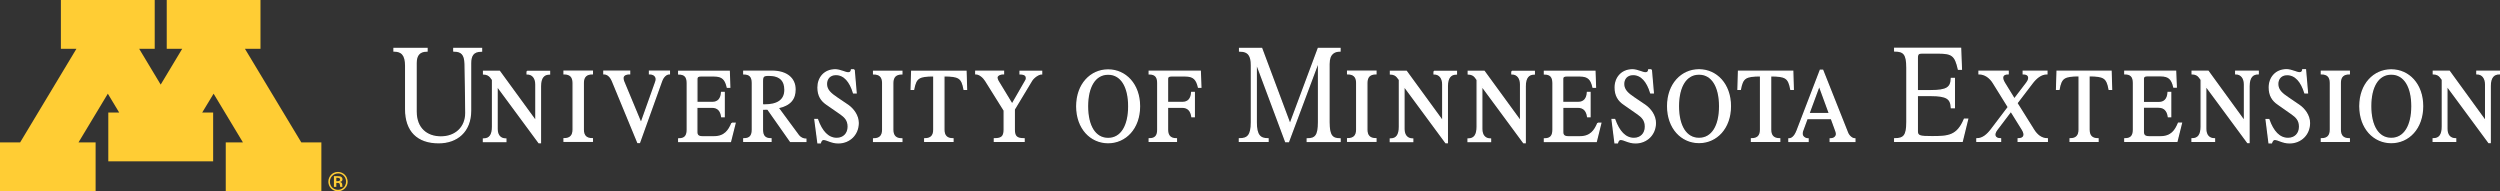 <?xml version="1.0" encoding="utf-8"?>
<!-- Generator: Adobe Illustrator 23.0.2, SVG Export Plug-In . SVG Version: 6.00 Build 0)  -->
<svg version="1.1" id="Layer_1" xmlns="http://www.w3.org/2000/svg" xmlns:xlink="http://www.w3.org/1999/xlink" x="0px" y="0px"
	 viewBox="0 0 376.51 28.8" style="enable-background:new 0 0 376.51 28.8;" xml:space="preserve">
<rect x="0" y="0" width="376.51" height="28.8" fill="#333333" stroke="none"/>
<style type="text/css">
	.st0{stroke:#000000;stroke-width:0.2;}
	.st1{fill:#7A0019;}
	.st2{fill:#FFFFFF;stroke:#FFFFFF;stroke-width:0.2;}
	.st3{fill:#FFCD34;}
	.st4{stroke:#000000;stroke-width:0.2;stroke-miterlimit:10;}
	.st5{fill:#FFFFFF;stroke:#FFFFFF;stroke-width:0.2;stroke-miterlimit:10;}
	.st6{stroke:#000000;stroke-width:0.1;stroke-miterlimit:10;}
	.st7{fill:#FFFFFF;stroke:#FFFFFF;stroke-width:0.1;stroke-miterlimit:10;}
</style>
<g>
	<g>
		<g>
			<path class="st2" d="M288.75,14.39v5.38c0,0.76,0.44,0.82,2.22,0.82c2.42,0,3.8-0.06,4.88-2.64h0.48l-0.82,3.34h-10.16v-0.38
				c1.42,0,1.84-0.52,1.84-2.52v-8.2c0-1.98-0.42-2.52-1.84-2.52V7.28h9.92l0.12,3.14h-0.44c-0.48-2.08-0.92-2.44-3.08-2.44h-2.42
				c-0.46,0-0.7,0.1-0.7,0.72v4.96h2.02c2.46,0,3.06-0.46,3.12-1.84h0.44v4.4h-0.44c-0.08-1.36-0.64-1.84-3.12-1.84H288.75z"/>
			<path class="st2" d="M302.85,16.73l-2.12,2.8c-0.58,0.76-0.32,1.38,0.56,1.38v0.38h-3.56v-0.38c0.88,0,1.58-0.62,2.16-1.38
				l2.58-3.4l-2.26-3.64c-0.5-0.82-1.28-1.38-2.16-1.38v-0.38h4.38v0.38c-0.88,0-1.06,0.56-0.56,1.38l1.5,2.44l1.86-2.44
				c0.58-0.76,0.36-1.38-0.52-1.38v-0.38h3.56v0.38c-0.88,0-1.62,0.62-2.2,1.38l-2.32,3.04l2.5,4c0.5,0.82,1.2,1.38,2.08,1.38v0.38
				h-4.38v-0.38c0.88,0,1.14-0.56,0.64-1.38L302.85,16.73z"/>
			<path class="st2" d="M317.93,10.73l0.08,2.72h-0.36c-0.32-1.74-0.76-2.04-3.04-2.04v8.12c0,0.96,0.48,1.38,1.36,1.38v0.38h-4.2
				v-0.38c0.88,0,1.36-0.42,1.36-1.38v-8.12c-2.28,0-2.72,0.3-3.04,2.04h-0.36l0.08-2.72H317.93z"/>
			<path class="st2" d="M328.53,18.55l-0.68,2.74h-7.84v-0.38c0.9,0,1.3-0.42,1.3-1.38v-7.04c0-0.96-0.4-1.38-1.3-1.38v-0.38h7.64
				l0.1,2.38h-0.36c-0.28-1.18-0.72-1.7-1.98-1.7h-2.04c-0.32,0-0.58,0.08-0.58,0.48v3.56h2.36c0.8,0,1.32-0.5,1.38-1.52h0.38v3.64
				h-0.34c-0.14-0.94-0.62-1.44-1.5-1.44h-2.28v3.76c0,0.5,0.28,0.72,0.88,0.72h1.68c1.68,0,2.28-0.96,2.74-2.06H328.53z"/>
			<path class="st2" d="M340.09,10.73v0.38c-0.82,0-1.38,0.5-1.38,1.84v8.52h-0.2l-6.32-8.56v6.5c0,0.96,0.5,1.5,1.32,1.5v0.38
				h-3.38v-0.38c0.96,0,1.38-0.62,1.38-1.84v-7.08l-0.32-0.42c-0.18-0.24-0.56-0.46-1.04-0.46v-0.38h2.4l5.48,7.54v-5.56
				c0-0.96-0.5-1.6-1.32-1.6v-0.38H340.09z"/>
			<path class="st2" d="M347.21,10.51l0.3,3.48h-0.38c-0.54-1.72-1.42-2.76-2.68-2.76c-0.9,0-1.42,0.6-1.42,1.42
				c0,0.94,0.68,1.48,1.54,2.06l1.7,1.16c0.78,0.54,1.54,1.52,1.54,2.66c0,1.72-1.3,2.98-3,2.98c-1.04,0-1.7-0.52-2.22-0.52
				c-0.28,0-0.42,0.3-0.5,0.52h-0.36l-0.44-3.5h0.4c0.64,1.8,1.58,2.84,2.9,2.84c1,0,1.74-0.66,1.74-1.78c0-1-0.54-1.48-1.16-1.92
				l-2.08-1.46c-0.82-0.56-1.32-1.3-1.32-2.52c0-1.46,0.96-2.66,2.6-2.66c0.72,0,1.52,0.46,1.96,0.46c0.32,0,0.46-0.22,0.48-0.46
				H347.21z"/>
			<path class="st2" d="M352.45,19.53c0,0.96,0.48,1.38,1.36,1.38v0.38h-4.2v-0.38c0.88,0,1.36-0.42,1.36-1.38v-7.04
				c0-0.96-0.48-1.38-1.36-1.38v-0.38h4.2v0.38c-0.88,0-1.36,0.42-1.36,1.38V19.53z"/>
			<path class="st2" d="M364.85,15.99c0,3.34-2.1,5.48-4.72,5.48c-2.6,0-4.72-2.14-4.72-5.48c0-3.32,2.12-5.46,4.72-5.46
				C362.75,10.53,364.85,12.67,364.85,15.99z M363.25,15.99c0-2.94-1.14-4.84-3.12-4.84c-1.98,0-3.1,1.9-3.1,4.84
				c0,2.96,1.12,4.86,3.1,4.86C362.11,20.85,363.25,18.95,363.25,15.99z"/>
			<path class="st2" d="M376.41,10.73v0.38c-0.82,0-1.38,0.5-1.38,1.84v8.52h-0.2l-6.32-8.56v6.5c0,0.96,0.5,1.5,1.32,1.5v0.38
				h-3.38v-0.38c0.96,0,1.38-0.62,1.38-1.84v-7.08l-0.32-0.42c-0.18-0.24-0.56-0.46-1.04-0.46v-0.38h2.4l5.48,7.54v-5.56
				c0-0.96-0.5-1.6-1.32-1.6v-0.38H376.41z"/>
		</g>
		<g>
			<path class="st2" d="M269.99,10.73l0.08,2.72h-0.36c-0.33-1.74-0.75-2.03-3.05-2.03v8.12c0,0.95,0.49,1.37,1.37,1.37v0.38h-4.25
				v-0.38c0.89,0,1.37-0.42,1.37-1.37v-8.12c-2.29,0-2.72,0.29-3.05,2.03h-0.35l0.08-2.72H269.99z"/>
			<path class="st2" d="M255.88,10.52c-2.61,0-4.72,2.14-4.72,5.47c0,3.33,2.11,5.47,4.72,5.47c2.61,0,4.72-2.14,4.72-5.47
				C260.6,12.67,258.49,10.52,255.88,10.52z M255.88,20.85c-1.98,0-3.11-1.9-3.11-4.85c0-2.95,1.13-4.85,3.11-4.85
				c1.98,0,3.11,1.9,3.11,4.85C259,18.95,257.86,20.85,255.88,20.85z"/>
			<path class="st2" d="M278.24,19.99c-0.19-0.49-3.74-9.41-3.74-9.41h-0.35c0,0-3.13,8.18-3.51,9.14c-0.38,0.96-0.85,1.2-1.22,1.2
				v0.38h2.88v-0.38c-0.42,0-0.9-0.3-0.9-0.76c0-0.14,0.01-0.3,0.05-0.4c0.02-0.08,0.32-0.88,0.7-1.91h3.66
				c0.37,1.02,0.66,1.8,0.67,1.84c0.05,0.14,0.11,0.33,0.11,0.47c0,0.41-0.33,0.76-0.95,0.76v0.38h3.71v-0.38
				C278.9,20.91,278.43,20.48,278.24,19.99z M272.42,17.11c0.71-1.94,1.56-4.23,1.56-4.23s0.85,2.3,1.55,4.23H272.42z"/>
			<path class="st2" d="M240.65,18.55c-0.47,1.1-1.07,2.06-2.75,2.06c-0.35,0-1.1,0-1.67,0c-0.61,0-0.88-0.21-0.88-0.71
				c0-0.19,0-1.94,0-3.76c0.41,0,1.67,0,2.27,0c0.88,0,1.35,0.5,1.49,1.43h0.35v-3.65h-0.38c-0.06,1.01-0.58,1.51-1.38,1.51
				c-0.67,0-1.98,0-2.36,0c0-1.74,0-3.36,0-3.53c0-0.39,0.25-0.47,0.58-0.47c0.33,0,1.07,0,2.03,0c1.26,0,1.7,0.52,1.97,1.7h0.36
				l-0.08-2.39h-7.6v0.39c0.88,0,1.29,0.42,1.29,1.37v7.05c0,0.95-0.4,1.37-1.29,1.37v0.38h7.8l0.68-2.74H240.65z"/>
			<path class="st2" d="M248.69,10.51l0.3,3.48h-0.38c-0.52-1.72-1.4-2.77-2.66-2.77c-0.9,0-1.43,0.61-1.43,1.43
				c0,0.93,0.69,1.48,1.54,2.06c0.85,0.57,1.42,0.96,1.7,1.15c0.79,0.55,1.54,1.54,1.54,2.66c0,1.72-1.29,2.99-2.99,2.99
				c-1.04,0-1.7-0.52-2.23-0.52c-0.29,0-0.43,0.29-0.49,0.52h-0.36L242.79,18h0.38c0.65,1.8,1.59,2.85,2.91,2.85
				c0.99,0,1.73-0.68,1.73-1.78c0-1-0.53-1.48-1.15-1.92c-0.7-0.49-1.56-1.1-2.08-1.45c-0.82-0.55-1.32-1.31-1.32-2.52
				c0-1.45,0.96-2.66,2.61-2.66c0.71,0,1.51,0.46,1.95,0.46c0.33,0,0.47-0.22,0.49-0.46H248.69z"/>
			<path class="st2" d="M227.7,10.73v0.39c0.82,0,1.31,0.63,1.31,1.59c0,0.65,0,3.68,0,5.56l-5.49-7.53h-2.39v0.39
				c0.47,0,0.85,0.22,1.04,0.47c0.02,0.03,0.13,0.18,0.3,0.41c0,1.15,0,6.14,0,7.09c0,1.21-0.41,1.84-1.37,1.84v0.38h3.38v-0.38
				c-0.83,0-1.32-0.55-1.32-1.51c0-0.78,0-4.93,0-6.49c2,2.7,6.31,8.55,6.31,8.55h0.23c0,0,0-7.44,0-8.51
				c0-1.35,0.55-1.84,1.37-1.84v-0.39H227.7z"/>
			<path class="st2" d="M215.98,10.73v0.39c0.82,0,1.31,0.63,1.31,1.59c0,0.65,0,3.68,0,5.56l-5.49-7.53h-2.39v0.39
				c0.47,0,0.85,0.22,1.04,0.47c0.02,0.03,0.13,0.18,0.31,0.41c0,1.15,0,6.14,0,7.09c0,1.21-0.41,1.84-1.37,1.84v0.38h3.37v-0.38
				c-0.82,0-1.32-0.55-1.32-1.51c0-0.78,0-4.93,0-6.49c2,2.7,6.31,8.55,6.31,8.55h0.22c0,0,0-7.44,0-8.51
				c0-1.35,0.55-1.84,1.37-1.84v-0.39H215.98z"/>
			<path class="st2" d="M201.81,7.68V7.3h-3.27l-4.26,11.42L190.01,7.3h-3.32v0.38c1.4,0,1.78,0.77,1.78,2.14c0,1.37,0,8.32,0,8.59
				c0,1.99-0.56,2.5-1.81,2.5v0.38h4.31v-0.38c-1.2,0-1.78-0.52-1.78-2.5c0-1.97,0-8.97,0-8.97l4.44,11.89h0.42l4.53-12.1
				c0,0,0,8.84,0,9.19c0,1.99-0.45,2.5-1.7,2.5v0.38h4.94v-0.38c-1.21,0-1.67-0.52-1.67-2.5c0-0.77,0-7.63,0-8.78
				C200.14,8.04,200.99,7.68,201.81,7.68z"/>
			<path class="st2" d="M205.85,12.48c0-0.95,0.49-1.37,1.37-1.37v-0.39h-4.26v0.39c0.89,0,1.37,0.42,1.37,1.37v7.05
				c0,0.95-0.48,1.37-1.37,1.37v0.38h4.26v-0.38c-0.89,0-1.37-0.42-1.37-1.37V12.48z"/>
			<path class="st2" d="M166.89,10.54c-2.61,0-4.72,2.14-4.72,5.47c0,3.33,2.11,5.47,4.72,5.47c2.6,0,4.72-2.14,4.72-5.47
				C171.61,12.68,169.49,10.54,166.89,10.54z M166.89,20.86c-1.98,0-3.11-1.9-3.11-4.85c0-2.95,1.13-4.85,3.11-4.85
				c1.98,0,3.11,1.9,3.11,4.85C170,18.96,168.87,20.86,166.89,20.86z"/>
			<path class="st2" d="M180.76,10.73h-7.68v0.39c0.88,0,1.29,0.42,1.29,1.37v7.05c0,0.95-0.4,1.37-1.29,1.37v0.38h4.09v-0.38
				c-0.85,0-1.34-0.41-1.34-1.37c0-0.19,0-1.74,0-3.4c0.4,0,1.59,0,2.19,0c0.88,0,1.35,0.5,1.49,1.43h0.35v-3.65h-0.38
				c-0.06,1.01-0.58,1.51-1.37,1.51c-0.67,0-1.91,0-2.28,0c0-1.71,0-3.35,0-3.53c0-0.39,0.25-0.47,0.57-0.47c0.33,0,1.15,0,2.12,0
				c1.26,0,1.7,0.52,1.98,1.7h0.35L180.76,10.73z"/>
			<path class="st2" d="M145.48,10.74l0.08,2.71h-0.36c-0.33-1.74-0.75-2.03-3.05-2.03v8.12c0,0.95,0.49,1.37,1.37,1.37v0.38h-4.25
				v-0.38c0.89,0,1.37-0.42,1.37-1.37v-8.12c-2.29,0-2.71,0.29-3.05,2.03h-0.36l0.08-2.71H145.48z"/>
			<path class="st2" d="M153.63,11.12v-0.38h3.24v0.38c-0.46,0-1.2,0.51-1.51,1.02c-0.34,0.56-2.61,4.33-2.61,4.33v3.07
				c0,1.03,0.38,1.37,1.48,1.37v0.38h-4.47v-0.38c1.11,0,1.48-0.35,1.48-1.37v-2.91c0,0-2.5-3.98-2.8-4.48
				c-0.3-0.49-0.9-1.04-1.48-1.04v-0.38h4.17v0.38c-0.58,0-0.99,0.26-0.99,0.56c0,0.2,0.1,0.43,0.17,0.55
				c0.07,0.13,2.12,3.49,2.12,3.49s2.03-3.52,2.08-3.62c0.06-0.1,0.08-0.22,0.08-0.34C154.59,11.47,154.43,11.12,153.63,11.12z"/>
			<path class="st2" d="M128.63,10.51l0.3,3.48h-0.38c-0.52-1.72-1.4-2.77-2.66-2.77c-0.9,0-1.43,0.61-1.43,1.43
				c0,0.93,0.69,1.48,1.54,2.06c0.85,0.57,1.43,0.96,1.7,1.15c0.79,0.55,1.54,1.54,1.54,2.66c0,1.72-1.29,2.99-2.99,2.99
				c-1.05,0-1.7-0.52-2.22-0.52c-0.29,0-0.42,0.29-0.49,0.52h-0.35L122.73,18h0.38c0.64,1.8,1.59,2.85,2.91,2.85
				c0.99,0,1.73-0.68,1.73-1.78c0-1-0.53-1.48-1.15-1.92c-0.7-0.49-1.56-1.1-2.09-1.45c-0.82-0.55-1.31-1.31-1.31-2.52
				c0-1.45,0.95-2.66,2.6-2.66c0.72,0,1.51,0.46,1.95,0.46c0.33,0,0.46-0.22,0.49-0.46H128.63z"/>
			<path class="st2" d="M134.45,12.5c0-0.95,0.49-1.38,1.37-1.38v-0.38h-4.25v0.38c0.89,0,1.37,0.42,1.37,1.38v7.05
				c0,0.95-0.49,1.37-1.37,1.37v0.38h4.25v-0.38c-0.88,0-1.37-0.42-1.37-1.37V12.5z"/>
			<path class="st2" d="M110.24,18.55c-0.47,1.1-1.07,2.06-2.74,2.06c-0.36,0-1.1,0-1.68,0c-0.61,0-0.88-0.21-0.88-0.71
				c0-0.19,0-1.94,0-3.76c0.42,0,1.67,0,2.28,0c0.88,0,1.35,0.5,1.48,1.43h0.36v-3.65h-0.38c-0.06,1.01-0.58,1.51-1.37,1.51
				c-0.68,0-1.98,0-2.36,0c0-1.74,0-3.36,0-3.53c0-0.39,0.25-0.47,0.58-0.47c0.33,0,1.07,0,2.03,0c1.26,0,1.7,0.52,1.98,1.7h0.36
				l-0.08-2.39h-7.6v0.39c0.89,0,1.29,0.42,1.29,1.37v7.05c0,0.95-0.4,1.37-1.29,1.37v0.38h7.79l0.69-2.74H110.24z"/>
			<path class="st2" d="M120.28,20.44c-0.24-0.3-2.58-3.51-3.11-4.22c1.89-0.4,2.56-1.36,2.56-2.75c0-1.64-1.23-2.74-3.48-2.74
				c-0.28,0-4.23,0-4.23,0v0.39c0.89,0,1.29,0.42,1.29,1.37v7.05c0,0.95-0.4,1.37-1.29,1.37v0.38h4.09v-0.38
				c-0.89,0-1.29-0.42-1.29-1.37v-3.1c0.28,0,0.55-0.01,0.8-0.02l3.43,4.88h2.31v-0.33C120.97,20.97,120.56,20.77,120.28,20.44z
				 M114.82,15.8v-3.57c0-0.73,0.15-0.9,0.96-0.9c1.78,0,2.44,0.88,2.44,2.2c0,1.62-1.22,2.28-3.04,2.28
				C115.04,15.8,114.93,15.8,114.82,15.8z"/>
			<path class="st2" d="M87.84,12.48c0-0.95,0.48-1.37,1.37-1.37v-0.39h-4.26v0.39c0.89,0,1.37,0.42,1.37,1.37v7.05
				c0,0.95-0.49,1.37-1.37,1.37v0.38h4.26v-0.38c-0.89,0-1.37-0.42-1.37-1.37V12.48z"/>
			<path class="st2" d="M94.82,11.11v-0.39h-3.87v0.39c0.47,0,0.96,0.3,1.29,1.1c0.33,0.79,3.82,9.25,3.82,9.25h0.25
				c0,0,3.05-8.51,3.32-9.25c0.27-0.74,0.74-1.1,1.18-1.1v-0.39h-2.99v0.39c0.66,0,1.02,0.36,1.02,0.82c0,0.14-0.04,0.29-0.08,0.41
				c-0.06,0.16-2.22,6.23-2.22,6.23s-2.55-6.13-2.63-6.32c-0.06-0.14-0.09-0.32-0.09-0.47C93.8,11.37,94.15,11.11,94.82,11.11z"/>
			<path class="st2" d="M59.35,7.68c1.15,0,1.75,0.58,1.75,2.22c0,1.65,0,3.82,0,6.54c0,3.3,1.81,5.05,4.97,5.05
				c2.71,0,4.8-1.65,4.8-4.83c0-2.94,0-6.04,0-7.13c0-1.1,0.33-1.84,1.65-1.84V7.3h-4.17v0.38c1.18,0,1.67,0.52,1.7,1.95
				c0.02,1.43,0.11,5.16,0.11,7.38c0,2.22-1.59,3.62-3.76,3.62c-2.09,0-3.74-1.24-3.74-3.84c0-2.61,0-6.15,0-7.3
				c0-1.08,0.42-1.81,1.65-1.81V7.3h-4.97V7.68z"/>
			<path class="st2" d="M79.39,10.73v0.39c0.82,0,1.32,0.63,1.32,1.59c0,0.65,0,3.68,0,5.56l-5.49-7.53h-2.39v0.39
				c0.47,0,0.85,0.22,1.05,0.47c0.02,0.03,0.13,0.18,0.3,0.41c0,1.15,0,6.14,0,7.09c0,1.21-0.41,1.84-1.37,1.84v0.38h3.37v-0.38
				c-0.82,0-1.32-0.55-1.32-1.51c0-0.78,0-4.93,0-6.49c2,2.7,6.31,8.55,6.31,8.55h0.22c0,0,0-7.44,0-8.51
				c0-1.35,0.55-1.84,1.37-1.84v-0.39H79.39z"/>
		</g>
	</g>
	<g>
		<path class="st3" d="M51.35,26.2c0.15,0.06,0.28,0.14,0.39,0.25c0.11,0.11,0.2,0.23,0.26,0.36c0.08,0.17,0.12,0.35,0.12,0.54
			c0,0.22-0.05,0.42-0.16,0.62c-0.11,0.2-0.26,0.35-0.45,0.46c-0.19,0.11-0.4,0.16-0.61,0.16c-0.21,0-0.41-0.05-0.61-0.16
			c-0.19-0.11-0.35-0.26-0.45-0.46c-0.11-0.19-0.16-0.4-0.16-0.62c0-0.18,0.04-0.35,0.11-0.5c0.07-0.15,0.16-0.28,0.27-0.38
			c0.11-0.1,0.22-0.18,0.35-0.24c0.17-0.07,0.33-0.11,0.51-0.11C51.05,26.11,51.2,26.14,51.35,26.2z M52.22,26.74
			c-0.07-0.15-0.16-0.29-0.28-0.41c-0.12-0.13-0.27-0.23-0.45-0.31c-0.18-0.08-0.38-0.13-0.59-0.13c-0.22,0-0.43,0.05-0.63,0.14
			c-0.14,0.07-0.28,0.16-0.4,0.29c-0.12,0.12-0.22,0.27-0.3,0.45c-0.08,0.18-0.12,0.37-0.12,0.58c0,0.25,0.06,0.5,0.19,0.73
			c0.13,0.23,0.31,0.41,0.54,0.54c0.23,0.13,0.47,0.19,0.72,0.19c0.22,0,0.44-0.05,0.64-0.15c0.15-0.07,0.29-0.18,0.42-0.31
			c0.13-0.13,0.22-0.28,0.3-0.46c0.07-0.18,0.1-0.36,0.1-0.54C52.35,27.14,52.31,26.94,52.22,26.74z M50.85,27.55
			c0.09,0,0.16,0.01,0.21,0.04c0.05,0.03,0.08,0.06,0.1,0.1c0.02,0.04,0.03,0.11,0.04,0.21c0.01,0.14,0.02,0.22,0.03,0.24h0.34
			c-0.01-0.04-0.02-0.12-0.02-0.21c0-0.1-0.01-0.17-0.02-0.21c-0.01-0.06-0.04-0.12-0.06-0.16c-0.03-0.04-0.07-0.08-0.11-0.1
			c-0.04-0.02-0.1-0.04-0.18-0.06c0.08-0.01,0.14-0.02,0.18-0.04c0.06-0.03,0.12-0.08,0.16-0.14c0.04-0.06,0.06-0.13,0.06-0.22
			c0-0.08-0.02-0.16-0.06-0.22c-0.04-0.06-0.08-0.11-0.14-0.15c-0.06-0.04-0.13-0.07-0.22-0.08c-0.06-0.01-0.16-0.02-0.29-0.02
			h-0.58v1.61h0.36v-0.59H50.85z M51.04,26.81c0.06,0.02,0.1,0.04,0.13,0.08c0.03,0.04,0.05,0.09,0.05,0.14
			c0,0.05-0.01,0.1-0.04,0.14c-0.03,0.04-0.07,0.07-0.12,0.09c-0.05,0.02-0.11,0.03-0.17,0.03h-0.24v-0.51h0.24
			C50.93,26.79,50.98,26.79,51.04,26.81z"/>
	</g>
	<polygon class="st3" points="45.38,21.45 36.89,7.35 39.23,7.35 39.23,0 25.11,0 25.11,7.35 27.44,7.35 24.2,12.74 20.96,7.35 
		23.3,7.35 23.3,0 9.17,0 9.17,7.35 11.51,7.35 3.03,21.45 0,21.45 0,28.8 14.4,28.8 14.4,21.45 11.82,21.45 16.24,14.11 
		17.95,16.95 16.31,16.95 16.31,24.3 32.1,24.3 32.1,16.95 30.45,16.95 32.17,14.11 36.59,21.45 34,21.45 34,28.8 48.4,28.8 
		48.4,21.45 	"/>
</g>
</svg>
